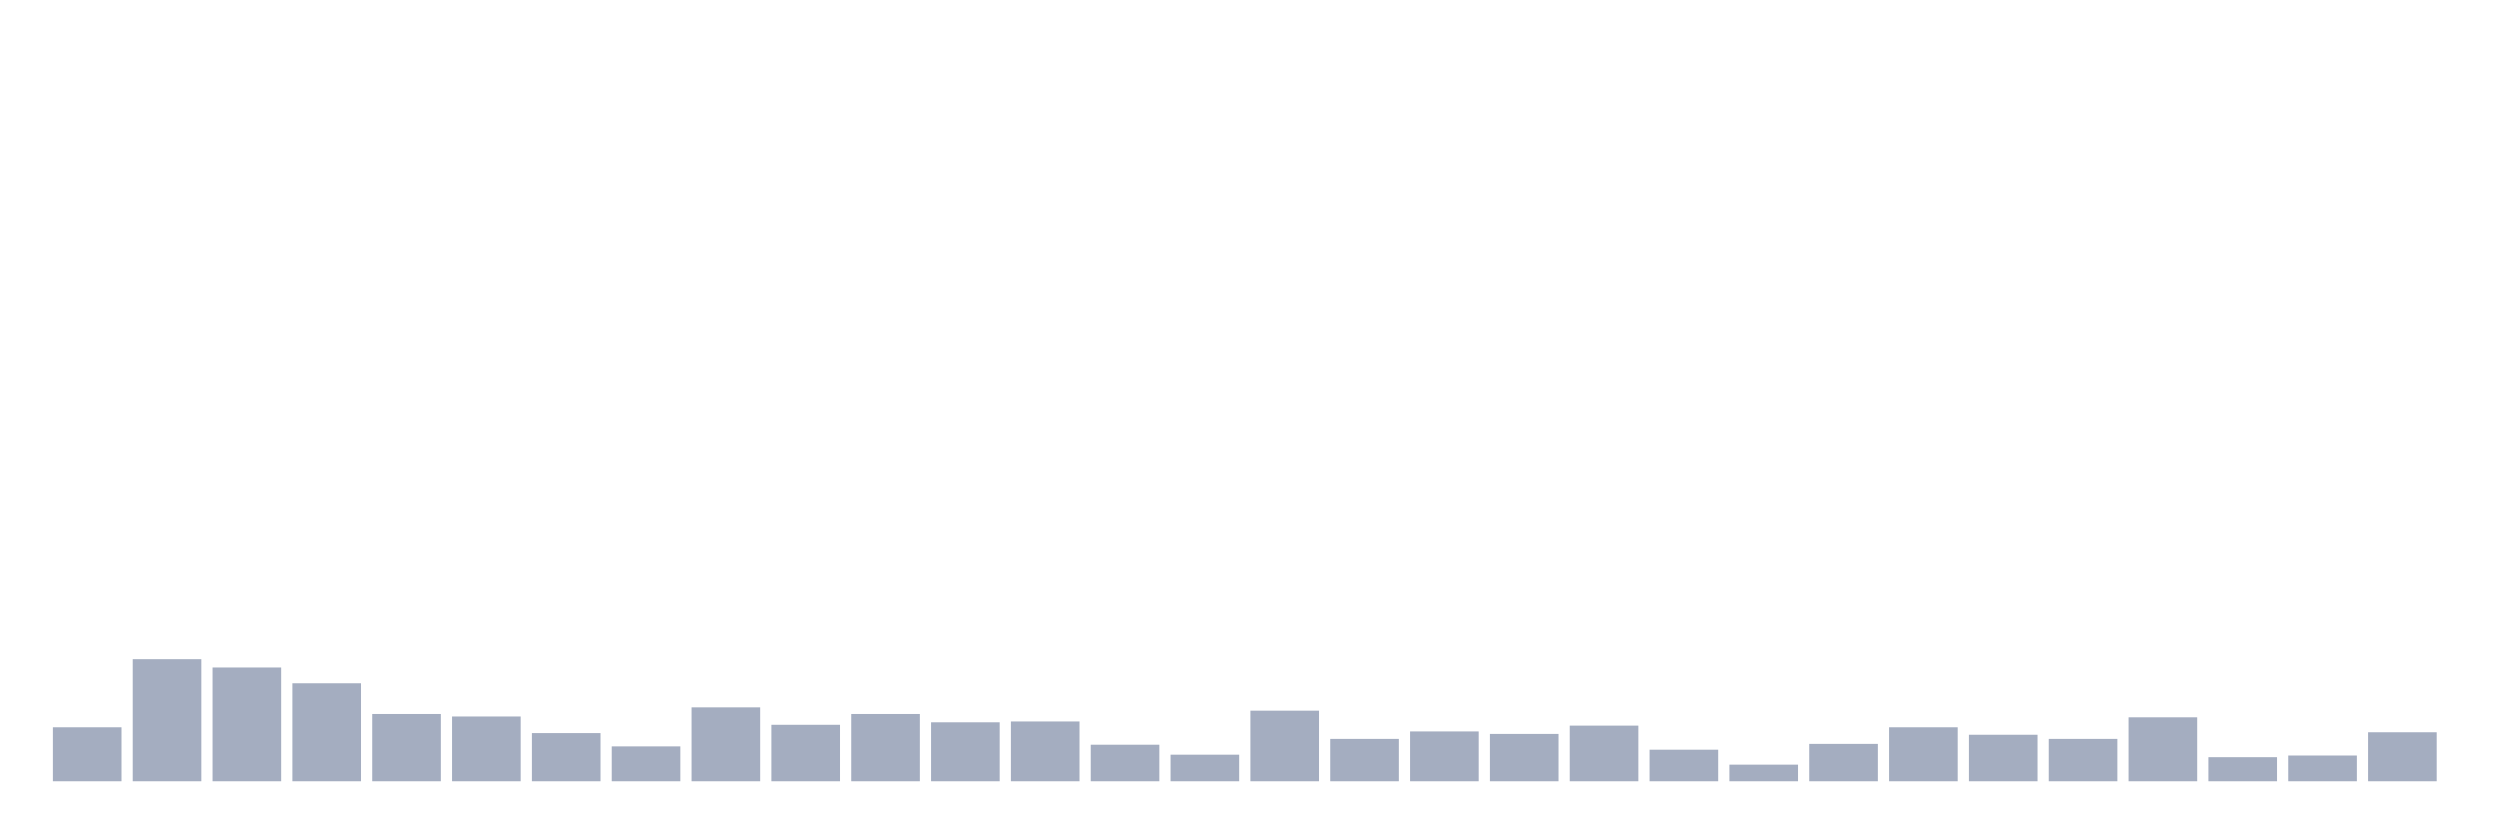 <svg xmlns="http://www.w3.org/2000/svg" viewBox="0 0 480 160"><g transform="translate(10,10)"><rect class="bar" x="0.153" width="13.175" y="129.636" height="10.364" fill="rgb(164,173,192)"></rect><rect class="bar" x="15.482" width="13.175" y="116.56" height="23.44" fill="rgb(164,173,192)"></rect><rect class="bar" x="30.81" width="13.175" y="118.155" height="21.845" fill="rgb(164,173,192)"></rect><rect class="bar" x="46.138" width="13.175" y="121.185" height="18.815" fill="rgb(164,173,192)"></rect><rect class="bar" x="61.466" width="13.175" y="127.084" height="12.916" fill="rgb(164,173,192)"></rect><rect class="bar" x="76.794" width="13.175" y="127.563" height="12.437" fill="rgb(164,173,192)"></rect><rect class="bar" x="92.123" width="13.175" y="130.752" height="9.248" fill="rgb(164,173,192)"></rect><rect class="bar" x="107.451" width="13.175" y="133.303" height="6.697" fill="rgb(164,173,192)"></rect><rect class="bar" x="122.779" width="13.175" y="125.809" height="14.191" fill="rgb(164,173,192)"></rect><rect class="bar" x="138.107" width="13.175" y="129.157" height="10.843" fill="rgb(164,173,192)"></rect><rect class="bar" x="153.436" width="13.175" y="127.084" height="12.916" fill="rgb(164,173,192)"></rect><rect class="bar" x="168.764" width="13.175" y="128.679" height="11.321" fill="rgb(164,173,192)"></rect><rect class="bar" x="184.092" width="13.175" y="128.519" height="11.481" fill="rgb(164,173,192)"></rect><rect class="bar" x="199.42" width="13.175" y="132.984" height="7.016" fill="rgb(164,173,192)"></rect><rect class="bar" x="214.748" width="13.175" y="134.897" height="5.103" fill="rgb(164,173,192)"></rect><rect class="bar" x="230.077" width="13.175" y="126.446" height="13.554" fill="rgb(164,173,192)"></rect><rect class="bar" x="245.405" width="13.175" y="131.868" height="8.132" fill="rgb(164,173,192)"></rect><rect class="bar" x="260.733" width="13.175" y="130.433" height="9.567" fill="rgb(164,173,192)"></rect><rect class="bar" x="276.061" width="13.175" y="130.911" height="9.089" fill="rgb(164,173,192)"></rect><rect class="bar" x="291.39" width="13.175" y="129.317" height="10.683" fill="rgb(164,173,192)"></rect><rect class="bar" x="306.718" width="13.175" y="133.941" height="6.059" fill="rgb(164,173,192)"></rect><rect class="bar" x="322.046" width="13.175" y="136.811" height="3.189" fill="rgb(164,173,192)"></rect><rect class="bar" x="337.374" width="13.175" y="132.825" height="7.175" fill="rgb(164,173,192)"></rect><rect class="bar" x="352.702" width="13.175" y="129.636" height="10.364" fill="rgb(164,173,192)"></rect><rect class="bar" x="368.031" width="13.175" y="131.071" height="8.929" fill="rgb(164,173,192)"></rect><rect class="bar" x="383.359" width="13.175" y="131.868" height="8.132" fill="rgb(164,173,192)"></rect><rect class="bar" x="398.687" width="13.175" y="127.722" height="12.278" fill="rgb(164,173,192)"></rect><rect class="bar" x="414.015" width="13.175" y="135.376" height="4.624" fill="rgb(164,173,192)"></rect><rect class="bar" x="429.344" width="13.175" y="135.057" height="4.943" fill="rgb(164,173,192)"></rect><rect class="bar" x="444.672" width="13.175" y="130.592" height="9.408" fill="rgb(164,173,192)"></rect></g></svg>